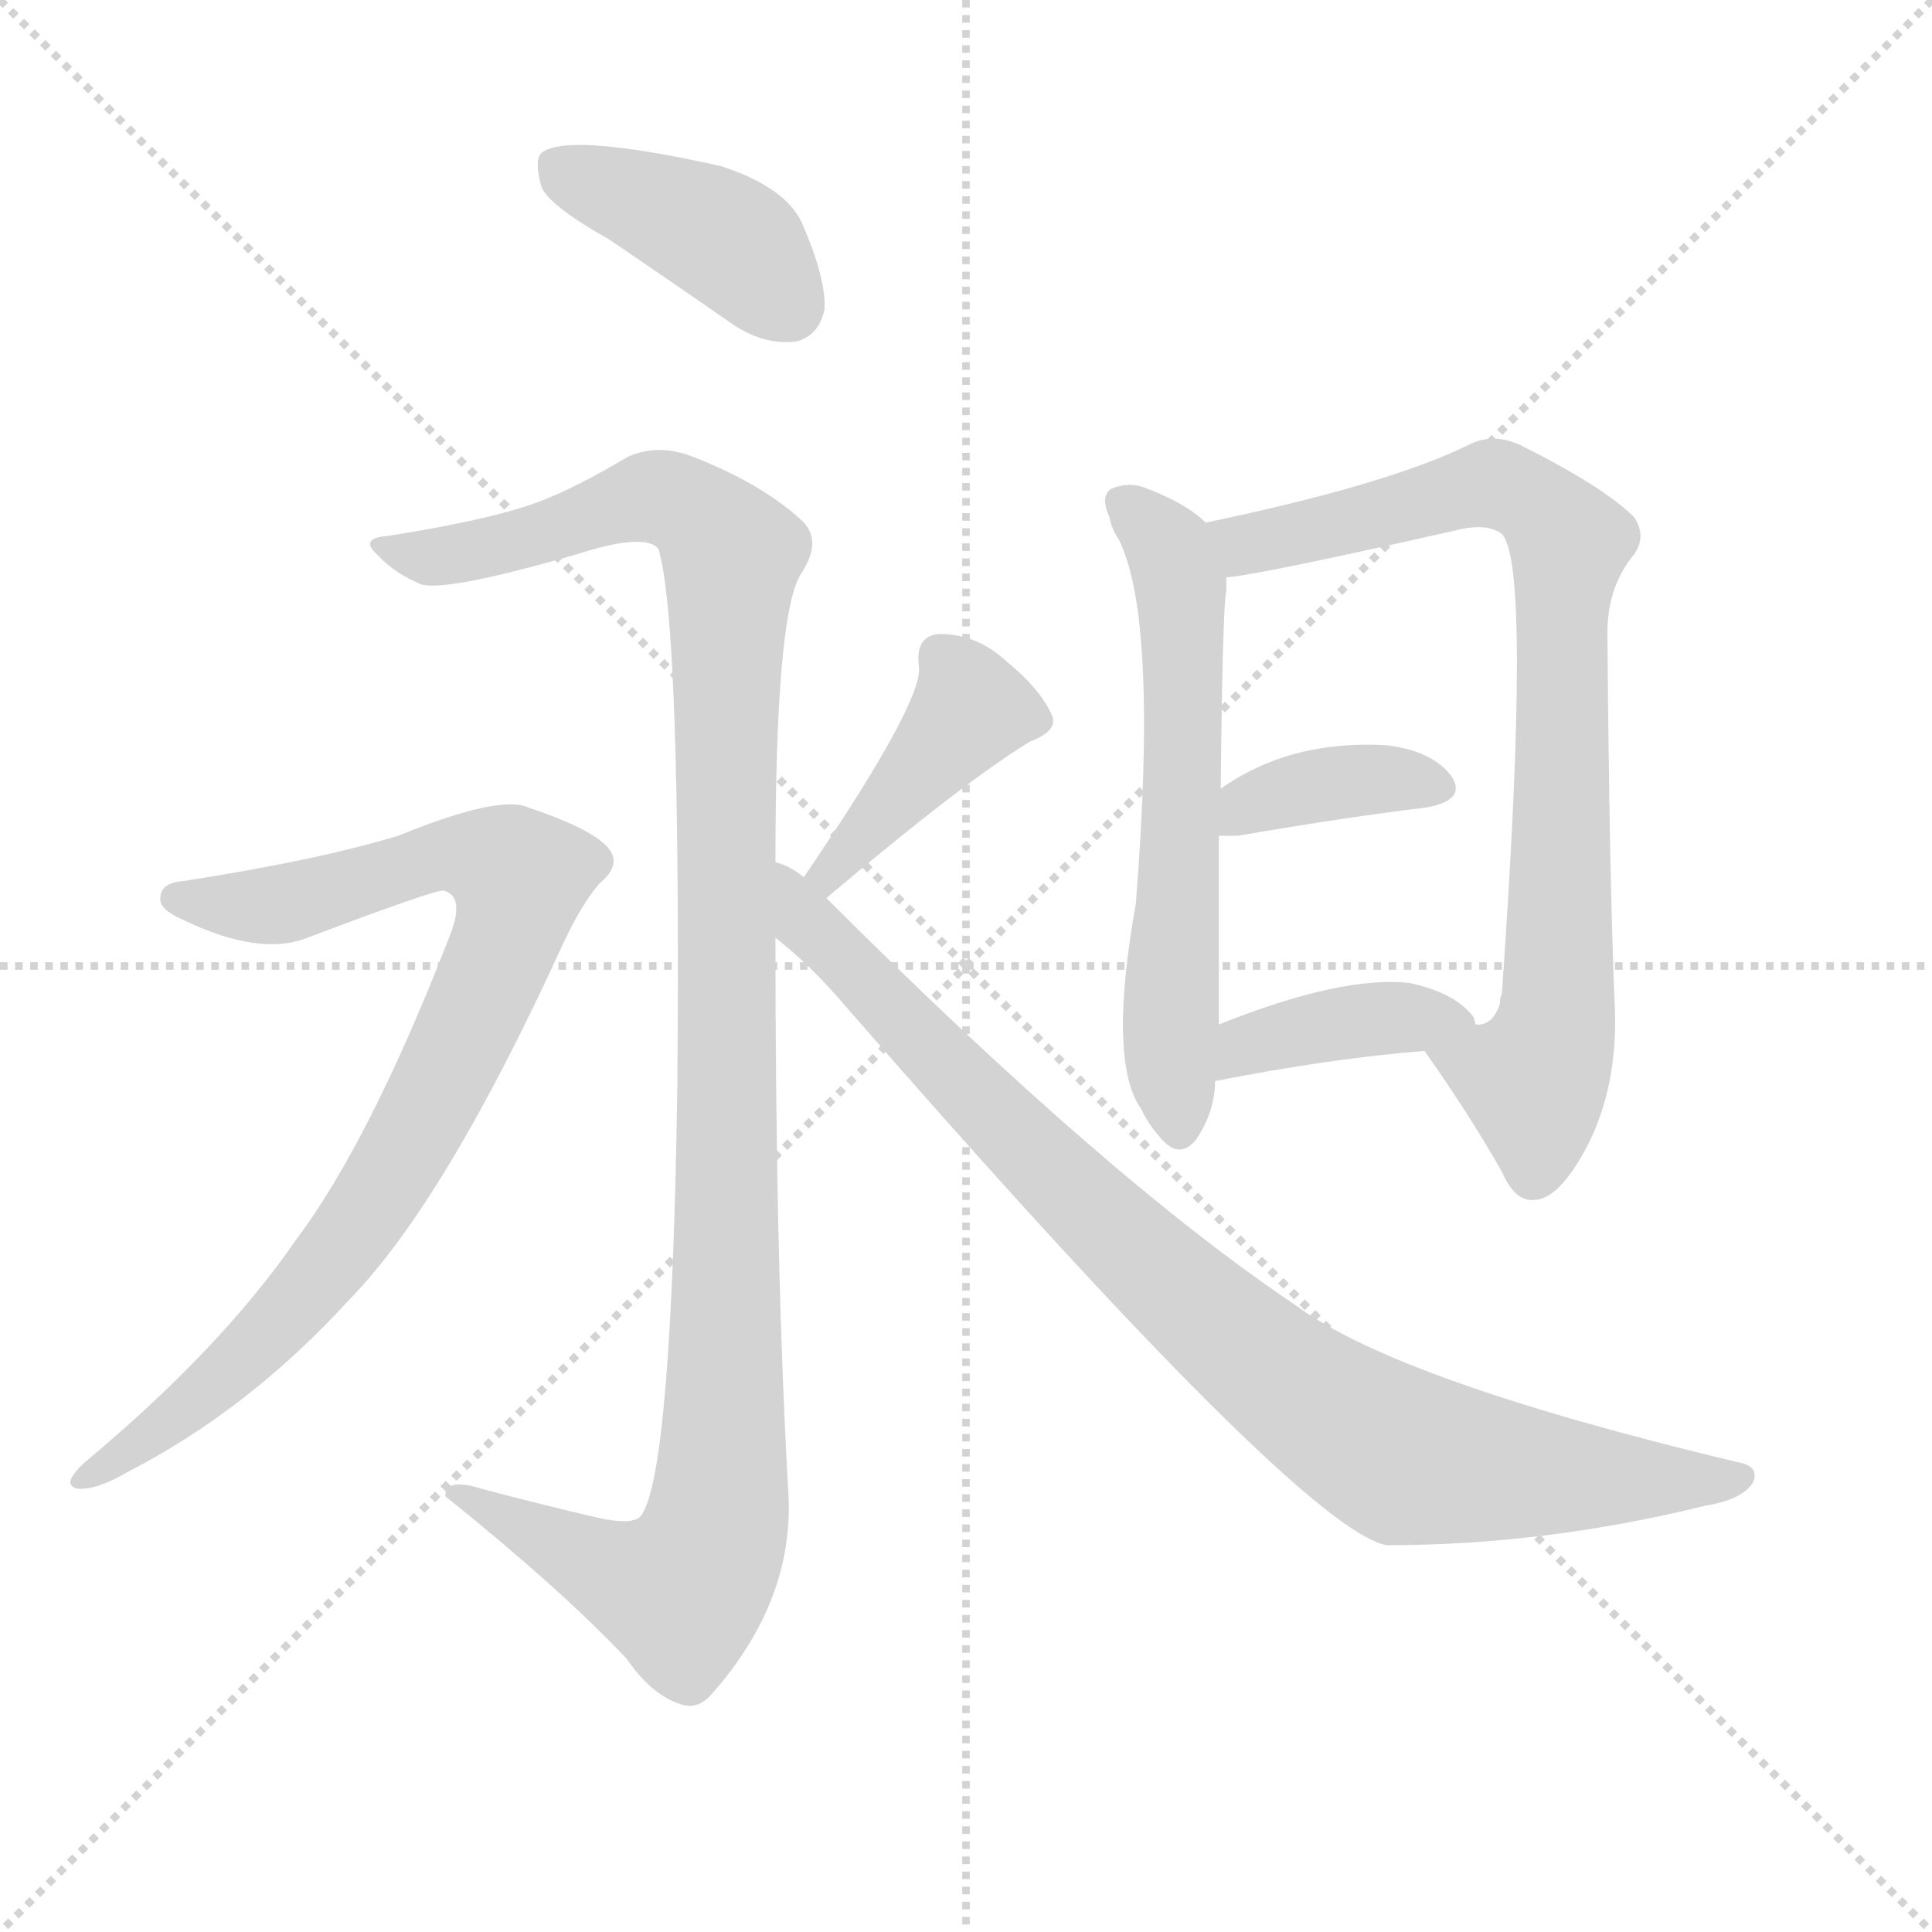 <svg version="1.1" viewBox="0 0 1024 1024" xmlns="http://www.w3.org/2000/svg">
  <g stroke="lightgray" stroke-dasharray="1,1" stroke-width="1" transform="scale(4, 4)">
    <line x1="0" y1="0" x2="256" y2="256"></line>
    <line x1="256" y1="0" x2="0" y2="256"></line>
    <line x1="128" y1="0" x2="128" y2="256"></line>
    <line x1="0" y1="128" x2="256" y2="128"></line>
  </g>
  <g transform="scale(1, -1) translate(0, -900)">
    <style type="text/css">
      
        @keyframes keyframes0 {
          from {
            stroke: blue;
            stroke-dashoffset: 404;
            stroke-width: 128;
          }
          57% {
            animation-timing-function: step-end;
            stroke: blue;
            stroke-dashoffset: 0;
            stroke-width: 128;
          }
          to {
            stroke: white;
            stroke-width: 1024;
          }
        }
        #make-me-a-hanzi-animation-0 {
          animation: keyframes0 0.579s both;
          animation-delay: 0s;
          animation-timing-function: linear;
        }
      
        @keyframes keyframes1 {
          from {
            stroke: blue;
            stroke-dashoffset: 1132;
            stroke-width: 128;
          }
          79% {
            animation-timing-function: step-end;
            stroke: blue;
            stroke-dashoffset: 0;
            stroke-width: 128;
          }
          to {
            stroke: white;
            stroke-width: 1024;
          }
        }
        #make-me-a-hanzi-animation-1 {
          animation: keyframes1 1.171s both;
          animation-delay: 0.579s;
          animation-timing-function: linear;
        }
      
        @keyframes keyframes2 {
          from {
            stroke: blue;
            stroke-dashoffset: 846;
            stroke-width: 128;
          }
          73% {
            animation-timing-function: step-end;
            stroke: blue;
            stroke-dashoffset: 0;
            stroke-width: 128;
          }
          to {
            stroke: white;
            stroke-width: 1024;
          }
        }
        #make-me-a-hanzi-animation-2 {
          animation: keyframes2 0.938s both;
          animation-delay: 1.75s;
          animation-timing-function: linear;
        }
      
        @keyframes keyframes3 {
          from {
            stroke: blue;
            stroke-dashoffset: 408;
            stroke-width: 128;
          }
          57% {
            animation-timing-function: step-end;
            stroke: blue;
            stroke-dashoffset: 0;
            stroke-width: 128;
          }
          to {
            stroke: white;
            stroke-width: 1024;
          }
        }
        #make-me-a-hanzi-animation-3 {
          animation: keyframes3 0.582s both;
          animation-delay: 2.688s;
          animation-timing-function: linear;
        }
      
        @keyframes keyframes4 {
          from {
            stroke: blue;
            stroke-dashoffset: 889;
            stroke-width: 128;
          }
          74% {
            animation-timing-function: step-end;
            stroke: blue;
            stroke-dashoffset: 0;
            stroke-width: 128;
          }
          to {
            stroke: white;
            stroke-width: 1024;
          }
        }
        #make-me-a-hanzi-animation-4 {
          animation: keyframes4 0.973s both;
          animation-delay: 3.271s;
          animation-timing-function: linear;
        }
      
        @keyframes keyframes5 {
          from {
            stroke: blue;
            stroke-dashoffset: 598;
            stroke-width: 128;
          }
          66% {
            animation-timing-function: step-end;
            stroke: blue;
            stroke-dashoffset: 0;
            stroke-width: 128;
          }
          to {
            stroke: white;
            stroke-width: 1024;
          }
        }
        #make-me-a-hanzi-animation-5 {
          animation: keyframes5 0.737s both;
          animation-delay: 4.244s;
          animation-timing-function: linear;
        }
      
        @keyframes keyframes6 {
          from {
            stroke: blue;
            stroke-dashoffset: 794;
            stroke-width: 128;
          }
          72% {
            animation-timing-function: step-end;
            stroke: blue;
            stroke-dashoffset: 0;
            stroke-width: 128;
          }
          to {
            stroke: white;
            stroke-width: 1024;
          }
        }
        #make-me-a-hanzi-animation-6 {
          animation: keyframes6 0.896s both;
          animation-delay: 4.981s;
          animation-timing-function: linear;
        }
      
        @keyframes keyframes7 {
          from {
            stroke: blue;
            stroke-dashoffset: 371;
            stroke-width: 128;
          }
          55% {
            animation-timing-function: step-end;
            stroke: blue;
            stroke-dashoffset: 0;
            stroke-width: 128;
          }
          to {
            stroke: white;
            stroke-width: 1024;
          }
        }
        #make-me-a-hanzi-animation-7 {
          animation: keyframes7 0.552s both;
          animation-delay: 5.877s;
          animation-timing-function: linear;
        }
      
        @keyframes keyframes8 {
          from {
            stroke: blue;
            stroke-dashoffset: 386;
            stroke-width: 128;
          }
          56% {
            animation-timing-function: step-end;
            stroke: blue;
            stroke-dashoffset: 0;
            stroke-width: 128;
          }
          to {
            stroke: white;
            stroke-width: 1024;
          }
        }
        #make-me-a-hanzi-animation-8 {
          animation: keyframes8 0.564s both;
          animation-delay: 6.429s;
          animation-timing-function: linear;
        }
      
    </style>
    
      <path d="M 323 773 Q 354 752 390 727 Q 406 717 422 719 Q 434 722 437 736 Q 438 752 425 782 Q 416 801 382 812 Q 301 830 287 819 Q 283 815 287 801 Q 291 791 323 773 Z" fill="lightgray"></path>
    
      <path d="M 411 443 Q 411 572 424 595 Q 437 614 424 625 Q 403 644 367 658 Q 349 665 333 658 Q 306 642 288 635 Q 263 625 206 616 Q 190 615 200 606 Q 209 596 224 590 Q 239 587 305 606 Q 342 618 349 609 Q 361 570 359 324 Q 356 120 340 97 Q 336 91 315 96 Q 285 103 255 111 Q 236 117 236 107 Q 297 58 332 21 Q 345 2 360 -3 Q 370 -7 378 3 Q 420 51 418 106 Q 411 226 411 403 L 411 443 Z" fill="lightgray"></path>
    
      <path d="M 97 433 Q 85 432 85 424 Q 84 418 98 412 Q 138 393 163 403 Q 229 428 235 428 Q 247 425 238 403 Q 196 295 157 243 Q 117 185 45 125 Q 32 113 41 111 Q 51 110 68 120 Q 132 153 185 211 Q 236 263 299 401 Q 309 422 318 432 Q 330 442 322 451 Q 313 461 280 472 Q 265 479 211 457 Q 168 444 97 433 Z" fill="lightgray"></path>
    
      <path d="M 438 424 Q 510 485 546 507 Q 562 513 557 522 Q 551 535 534 549 Q 518 564 498 564 Q 485 563 487 547 Q 490 529 426 435 C 409 410 415 405 438 424 Z" fill="lightgray"></path>
    
      <path d="M 426 435 Q 419 441 411 443 C 385 458 388 423 411 403 Q 430 388 447 368 Q 690 89 735 81 Q 819 81 904 102 Q 923 105 929 114 Q 933 123 921 125 Q 741 168 687 208 Q 587 275 438 424 L 426 435 Z" fill="lightgray"></path>
    
      <path d="M 639 623 Q 629 633 608 641 Q 599 645 589 641 Q 583 637 588 626 Q 589 620 593 614 Q 614 572 602 421 Q 587 337 605 312 Q 608 305 615 297 Q 625 285 634 296 Q 644 311 644 327 L 646 357 Q 646 406 646 457 L 647 482 Q 648 579 650 587 Q 650 591 650 594 C 651 613 651 613 639 623 Z" fill="lightgray"></path>
    
      <path d="M 755 343 Q 779 309 796 279 Q 803 263 813 264 Q 826 264 841 292 Q 857 323 856 363 Q 853 433 852 561 Q 851 588 866 606 Q 873 616 866 626 Q 850 642 806 664 Q 791 671 778 664 Q 735 643 639 623 C 610 617 620 590 650 594 Q 666 595 772 619 Q 788 623 796 617 Q 812 601 796 373 Q 795 372 795 368 Q 791 356 782 357 C 759 338 752 348 755 343 Z" fill="lightgray"></path>
    
      <path d="M 646 457 Q 650 457 656 457 Q 714 467 756 472 Q 778 476 769 489 Q 759 502 735 505 Q 684 508 647 482 C 622 465 616 457 646 457 Z" fill="lightgray"></path>
    
      <path d="M 644 327 Q 705 339 755 343 C 785 345 786 346 782 357 Q 782 358 781 361 Q 771 374 747 379 Q 711 383 646 357 C 618 346 615 321 644 327 Z" fill="lightgray"></path>
    
    
      <clipPath id="make-me-a-hanzi-clip-0">
        <path d="M 323 773 Q 354 752 390 727 Q 406 717 422 719 Q 434 722 437 736 Q 438 752 425 782 Q 416 801 382 812 Q 301 830 287 819 Q 283 815 287 801 Q 291 791 323 773 Z"></path>
      </clipPath>
      <path clip-path="url(#make-me-a-hanzi-clip-0)" d="M 293 814 L 386 772 L 417 738" fill="none" id="make-me-a-hanzi-animation-0" stroke-dasharray="276 552" stroke-linecap="round"></path>
    
      <clipPath id="make-me-a-hanzi-clip-1">
        <path d="M 411 443 Q 411 572 424 595 Q 437 614 424 625 Q 403 644 367 658 Q 349 665 333 658 Q 306 642 288 635 Q 263 625 206 616 Q 190 615 200 606 Q 209 596 224 590 Q 239 587 305 606 Q 342 618 349 609 Q 361 570 359 324 Q 356 120 340 97 Q 336 91 315 96 Q 285 103 255 111 Q 236 117 236 107 Q 297 58 332 21 Q 345 2 360 -3 Q 370 -7 378 3 Q 420 51 418 106 Q 411 226 411 403 L 411 443 Z"></path>
      </clipPath>
      <path clip-path="url(#make-me-a-hanzi-clip-1)" d="M 210 607 L 228 604 L 272 612 L 345 637 L 375 624 L 388 606 L 385 194 L 379 88 L 360 56 L 331 64 L 245 105" fill="none" id="make-me-a-hanzi-animation-1" stroke-dasharray="1004 2008" stroke-linecap="round"></path>
    
      <clipPath id="make-me-a-hanzi-clip-2">
        <path d="M 97 433 Q 85 432 85 424 Q 84 418 98 412 Q 138 393 163 403 Q 229 428 235 428 Q 247 425 238 403 Q 196 295 157 243 Q 117 185 45 125 Q 32 113 41 111 Q 51 110 68 120 Q 132 153 185 211 Q 236 263 299 401 Q 309 422 318 432 Q 330 442 322 451 Q 313 461 280 472 Q 265 479 211 457 Q 168 444 97 433 Z"></path>
      </clipPath>
      <path clip-path="url(#make-me-a-hanzi-clip-2)" d="M 94 424 L 146 420 L 246 448 L 276 435 L 253 367 L 193 255 L 125 176 L 46 117" fill="none" id="make-me-a-hanzi-animation-2" stroke-dasharray="718 1436" stroke-linecap="round"></path>
    
      <clipPath id="make-me-a-hanzi-clip-3">
        <path d="M 438 424 Q 510 485 546 507 Q 562 513 557 522 Q 551 535 534 549 Q 518 564 498 564 Q 485 563 487 547 Q 490 529 426 435 C 409 410 415 405 438 424 Z"></path>
      </clipPath>
      <path clip-path="url(#make-me-a-hanzi-clip-3)" d="M 499 552 L 515 524 L 457 461 L 454 451 L 440 442 L 442 435" fill="none" id="make-me-a-hanzi-animation-3" stroke-dasharray="280 560" stroke-linecap="round"></path>
    
      <clipPath id="make-me-a-hanzi-clip-4">
        <path d="M 426 435 Q 419 441 411 443 C 385 458 388 423 411 403 Q 430 388 447 368 Q 690 89 735 81 Q 819 81 904 102 Q 923 105 929 114 Q 933 123 921 125 Q 741 168 687 208 Q 587 275 438 424 L 426 435 Z"></path>
      </clipPath>
      <path clip-path="url(#make-me-a-hanzi-clip-4)" d="M 413 436 L 427 411 L 462 379 L 467 367 L 574 262 L 670 176 L 722 140 L 744 128 L 771 123 L 920 116" fill="none" id="make-me-a-hanzi-animation-4" stroke-dasharray="761 1522" stroke-linecap="round"></path>
    
      <clipPath id="make-me-a-hanzi-clip-5">
        <path d="M 639 623 Q 629 633 608 641 Q 599 645 589 641 Q 583 637 588 626 Q 589 620 593 614 Q 614 572 602 421 Q 587 337 605 312 Q 608 305 615 297 Q 625 285 634 296 Q 644 311 644 327 L 646 357 Q 646 406 646 457 L 647 482 Q 648 579 650 587 Q 650 591 650 594 C 651 613 651 613 639 623 Z"></path>
      </clipPath>
      <path clip-path="url(#make-me-a-hanzi-clip-5)" d="M 596 633 L 621 608 L 626 591 L 628 519 L 620 385 L 625 302" fill="none" id="make-me-a-hanzi-animation-5" stroke-dasharray="470 940" stroke-linecap="round"></path>
    
      <clipPath id="make-me-a-hanzi-clip-6">
        <path d="M 755 343 Q 779 309 796 279 Q 803 263 813 264 Q 826 264 841 292 Q 857 323 856 363 Q 853 433 852 561 Q 851 588 866 606 Q 873 616 866 626 Q 850 642 806 664 Q 791 671 778 664 Q 735 643 639 623 C 610 617 620 590 650 594 Q 666 595 772 619 Q 788 623 796 617 Q 812 601 796 373 Q 795 372 795 368 Q 791 356 782 357 C 759 338 752 348 755 343 Z"></path>
      </clipPath>
      <path clip-path="url(#make-me-a-hanzi-clip-6)" d="M 650 619 L 660 611 L 679 614 L 793 643 L 818 630 L 832 612 L 825 356 L 813 327 L 765 340" fill="none" id="make-me-a-hanzi-animation-6" stroke-dasharray="666 1332" stroke-linecap="round"></path>
    
      <clipPath id="make-me-a-hanzi-clip-7">
        <path d="M 646 457 Q 650 457 656 457 Q 714 467 756 472 Q 778 476 769 489 Q 759 502 735 505 Q 684 508 647 482 C 622 465 616 457 646 457 Z"></path>
      </clipPath>
      <path clip-path="url(#make-me-a-hanzi-clip-7)" d="M 651 463 L 686 482 L 726 488 L 760 482" fill="none" id="make-me-a-hanzi-animation-7" stroke-dasharray="243 486" stroke-linecap="round"></path>
    
      <clipPath id="make-me-a-hanzi-clip-8">
        <path d="M 644 327 Q 705 339 755 343 C 785 345 786 346 782 357 Q 782 358 781 361 Q 771 374 747 379 Q 711 383 646 357 C 618 346 615 321 644 327 Z"></path>
      </clipPath>
      <path clip-path="url(#make-me-a-hanzi-clip-8)" d="M 650 334 L 661 347 L 707 357 L 773 357" fill="none" id="make-me-a-hanzi-animation-8" stroke-dasharray="258 516" stroke-linecap="round"></path>
    
  </g>
</svg>